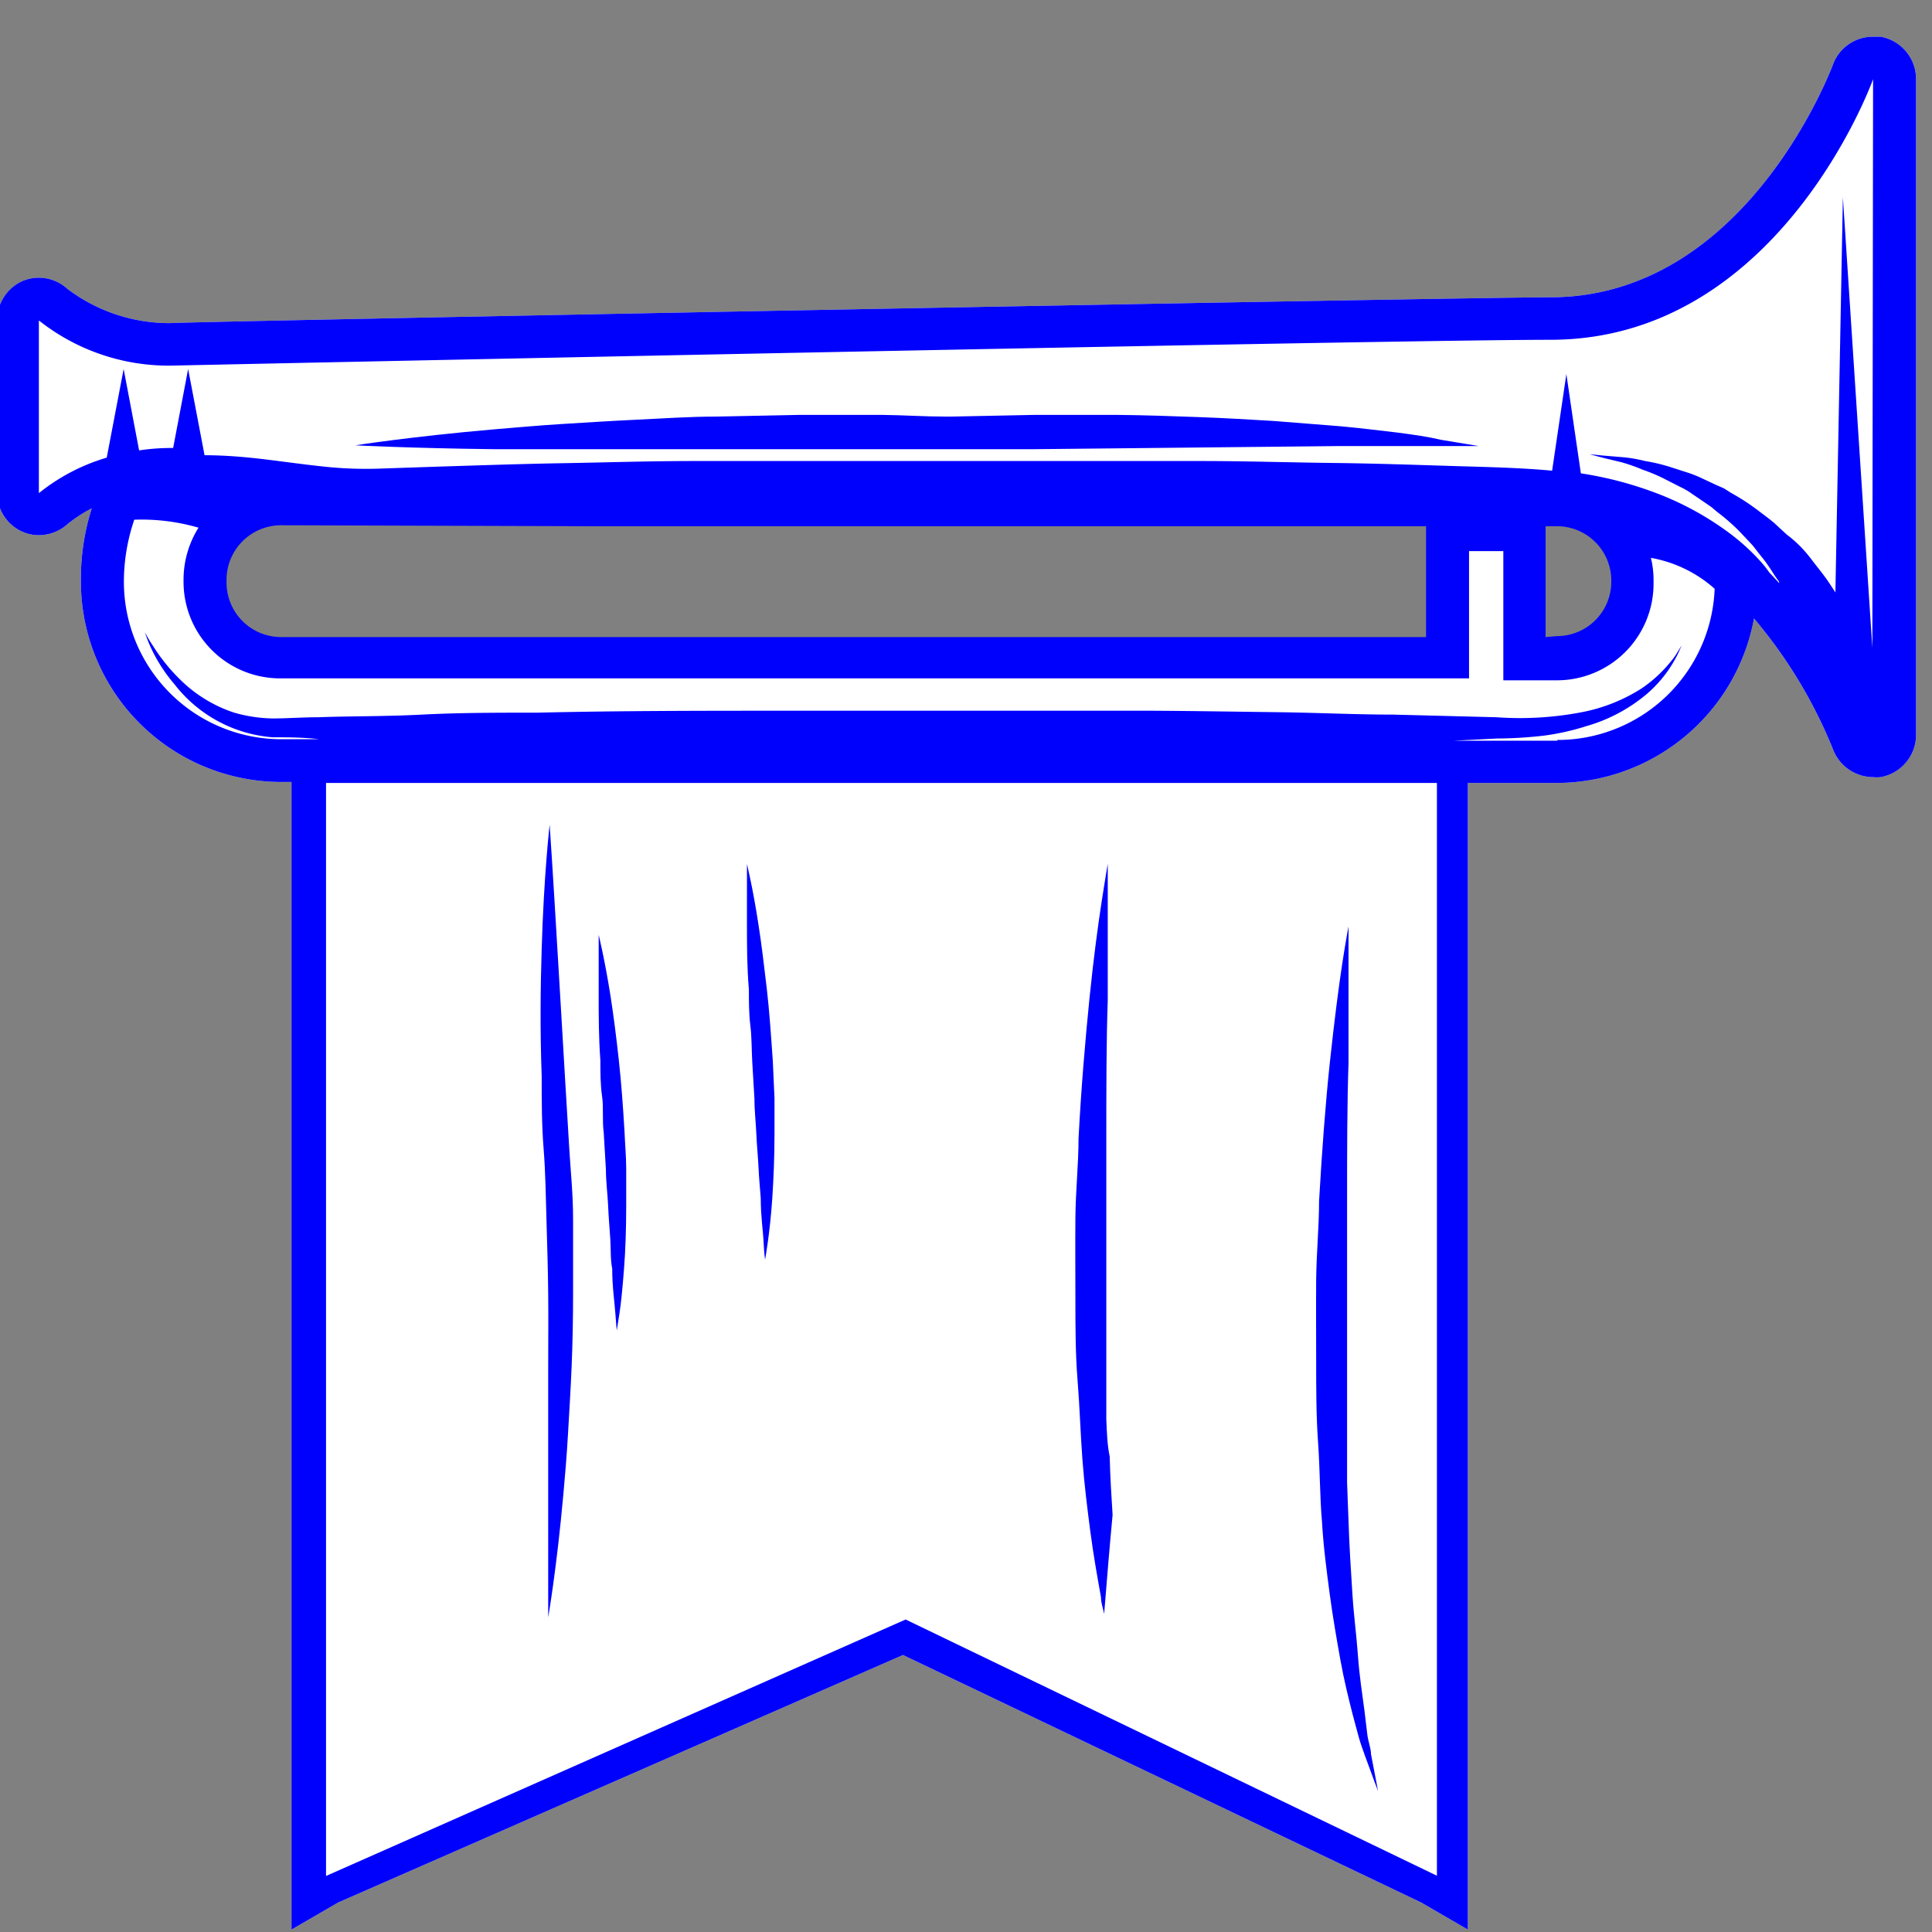 <svg id="Layer_1" data-name="Layer 1" xmlns="http://www.w3.org/2000/svg" viewBox="0 0 80 80"><rect x="0" y="0" width="80" height="80" fill="#808080" stroke="none"/><defs><style>.cls-1{fill:#fff;}.cls-2,.cls-4{fill:none;}.cls-3{fill:#0000fd;}.cls-4{stroke:#0000fd;stroke-linecap:round;stroke-linejoin:round;stroke-width:0;}</style></defs><title>day 4</title><path class="cls-1" d="M77.87,1.52l-.31,0a1.76,1.76,0,0,0-1.67,1.18c-.06.14-3.6,9.61-11.69,9.61-3.33,0-56.2,1-57.17,1.07a7,7,0,0,1-4.24-1.42,1.75,1.75,0,0,0-1.18-.46,1.72,1.72,0,0,0-.73.16,1.78,1.78,0,0,0-1,1.63v7.14A1.76,1.76,0,0,0,.89,22a1.68,1.68,0,0,0,.72.16,1.78,1.78,0,0,0,1.19-.46,5.71,5.71,0,0,1,1-.65A9.59,9.59,0,0,0,3.35,24v.09a8.3,8.3,0,0,0,8.29,8.29h.43V79.9L14,78.78,37.39,68.53,58.85,78.78l1.93,1.12V32.42h3.69a8.32,8.32,0,0,0,8.16-6.81A19.93,19.93,0,0,1,75.89,31a1.79,1.79,0,0,0,1.67,1.18,1.63,1.63,0,0,0,.31,0,1.78,1.78,0,0,0,1.47-1.76V3.28A1.78,1.78,0,0,0,77.87,1.52ZM14.8,27.23c-.63.6-1.43.28-2.56.28a3.65,3.65,0,1,1-.08-7.28,3.86,3.86,0,0,1,2.17.63c.64-.61,43.59-.21,44.72-.21l.78,6.79C59,27.44,15.38,27.61,14.8,27.23Zm49.31.55c-1.25-.18-2.14-7.55,0-8C69.15,18.7,69.2,28.51,64.11,27.78Z"/><path class="cls-2" d="M9.38,24v.09a2.26,2.26,0,0,0,2.26,2.25H59.05V21.79H11.64A2.26,2.26,0,0,0,9.38,24Z"/><path class="cls-2" d="M68.51,24v.09a4,4,0,0,1-4,4H62.25V22.82H60.83v5.35H11.64a4,4,0,0,1-4-4V24a4.06,4.06,0,0,1,.62-2.15,8.45,8.45,0,0,0-2.66-.33A8,8,0,0,0,5.13,24v.09a6.52,6.52,0,0,0,6.51,6.51h2.59l-1,0c-.67,0-1.28,0-1.93-.08a5.7,5.7,0,0,1-4.06-2.19,6.58,6.58,0,0,1-1-1.56,5.43,5.43,0,0,1-.23-.6,5.1,5.1,0,0,0,.31.55,7.53,7.53,0,0,0,1.11,1.39,5.72,5.72,0,0,0,2.27,1.4,6.16,6.16,0,0,0,1.59.24c.57,0,1.24,0,1.89-.05,1.34-.05,2.78-.07,4.3-.11s3.14-.07,4.8-.08c3.33-.06,6.88-.06,10.44-.08l4.49,0,5.23,0,5.3,0c1.75,0,3.47.05,5.13.06s3.27.06,4.8.1l4.3.11a13.57,13.57,0,0,0,3.53-.21,7.05,7.05,0,0,0,2.5-1,5.66,5.66,0,0,0,1.26-1.23c.13-.17.2-.31.26-.4l.09-.14-.07.15a4,4,0,0,1-.21.43,5.21,5.21,0,0,1-1.15,1.42,6.77,6.77,0,0,1-2.53,1.35,10.08,10.08,0,0,1-1.74.39,17.42,17.42,0,0,1-1.94.12l-1.78.06h4.26A6.51,6.51,0,0,0,71,24.38a5.37,5.37,0,0,0-2.56-1.24A3.82,3.82,0,0,1,68.51,24Z"/><path class="cls-2" d="M66.72,24.13V24a2.25,2.25,0,0,0-2.25-2.25H64v4.59h.44A2.25,2.25,0,0,0,66.72,24.13Z"/><path class="cls-2" d="M24.6,32.42H13.35V77.67l24-10.62,0,0,0,0,22,10.61V32.42H24.6Zm-.89,24.24q-.06,1.46-.15,2.79c0,.88-.12,1.71-.19,2.48-.28,3.08-.63,5.12-.63,5.12s0-2.07,0-5.15c0-1.53,0-3.33,0-5.25,0-1,0-1.95,0-3s0-2-.07-3-.08-2-.12-3-.06-2-.08-3c0-1.93,0-3.73,0-5.28.09-3.08.33-5.14.33-5.14s.14,2.06.32,5.14c.09,1.53.2,3.32.31,5.24.06,1,.12,2,.18,3s.12,2,.16,3.07,0,2.07,0,3.08S23.73,55.7,23.71,56.66Zm2.14-4.14c-.06.77-.12,1.41-.19,1.86l-.11.7s0-.26-.06-.71-.09-1.09-.13-1.85c0-.39-.06-.8-.08-1.24s-.07-.9-.09-1.38-.07-1-.09-1.47L25,46.9c0-.51-.05-1-.07-1.52s0-1-.07-1.48c0-1-.06-1.85-.07-2.62,0-1.54,0-2.58,0-2.58s.25,1,.49,2.53c.12.77.24,1.66.34,2.62s.18,2,.24,3c0,.51,0,1,.06,1.53s0,1,0,1.49C25.94,50.84,25.9,51.75,25.85,52.52ZM32,49.59c-.05.77-.12,1.41-.19,1.86s-.11.7-.11.7,0-.26-.06-.71-.08-1.09-.12-1.85c0-.39-.07-.8-.09-1.24s-.06-.9-.09-1.38-.07-1-.08-1.48L31.19,44c0-.51-.05-1-.08-1.52s0-1-.06-1.48c0-1-.07-1.86-.08-2.63,0-1.53,0-2.57,0-2.57s.25,1,.48,2.53c.12.76.25,1.66.34,2.62s.18,2,.25,3l.06,1.53c0,.51,0,1,0,1.49C32.11,47.91,32.08,48.81,32,49.59ZM45.64,66.88c0-.23-.1-.44-.13-.69-.15-.83-.34-1.74-.44-2.71s-.27-2-.33-3-.18-2.15-.2-3.27-.08-2.24-.09-3.38,0-2.26,0-3.37.09-2.21.13-3.27c.11-2.11.27-4.08.45-5.77s.36-3.09.51-4.06.25-1.54.25-1.54,0,2.26,0,5.64c0,1.69,0,3.66-.06,5.77,0,1,0,2.14,0,3.25s0,2.22,0,3.35v1.68l0,1.66c0,.55,0,1.1,0,1.64s0,1.08.06,1.6c0,.84.07,1.64.12,2.42C45.86,64.15,45.75,65.52,45.64,66.88ZM54.48,53c0-1.11.08-2.2.12-3.26.12-2.12.27-4.09.45-5.78s.36-3.08.51-4.06.26-1.54.26-1.54,0,2.27,0,5.64c0,1.69,0,3.66-.06,5.77,0,1,0,2.14,0,3.25s0,2.23,0,3.35v1.68c0,.56,0,1.11,0,1.67l0,1.64L55.86,63c0,1.06.1,2.07.16,3s.14,1.86.21,2.7.18,1.6.27,2.28l.12,1c0,.29.11.56.15.8.19,1,.29,1.52.29,1.52s-.2-.52-.54-1.46c-.08-.23-.18-.49-.26-.78L56,71.06c-.17-.67-.38-1.43-.51-2.27s-.34-1.75-.44-2.72-.26-2-.32-3-.19-2.15-.21-3.27-.07-2.24-.08-3.37S54.46,54.11,54.48,53Z"/><path class="cls-2" d="M64.2,14.07c-6.74,0-27.72.54-39.39.85a2.5,2.5,0,0,1,.09-.25c-9.69.24-17.84.47-17.84.47a8.66,8.66,0,0,1-5.45-1.87v7.14a8.15,8.15,0,0,1,2.81-1.47l.7-3.67.64,3.37a8.91,8.91,0,0,1,1.3-.1h.11l.62-3.27.68,3.57q.66,0,1.41.06c1.17.09,2.46.31,3.83.44a16.57,16.57,0,0,0,2.13.05l2.37-.08c1.62,0,3.32-.12,5.09-.14s3.6-.07,5.45-.09l5.63,0,5.12,0,4.6,0,5.63,0c1.85,0,3.68.05,5.45.08s3.47.08,5.09.13c1.41,0,2.75.07,4,.19l.59-4,.6,4.11a15.31,15.31,0,0,1,3.23.86,12.46,12.46,0,0,1,2.68,1.44,9,9,0,0,1,1.46,1.27,4.72,4.72,0,0,1,.43.53v0l.41.44,0-.05c-.23-.33-.43-.71-.7-1l-.4-.51-.45-.48a8.1,8.1,0,0,0-1-.89L70.92,21l-.26-.18-.53-.36a3.18,3.18,0,0,0-.53-.31l-.53-.27a7.1,7.1,0,0,0-1-.43,7.24,7.24,0,0,0-.88-.31l-.71-.17-.61-.16.63.06.73.06a6,6,0,0,1,.94.16,7.43,7.43,0,0,1,1.11.27l.59.19a4.67,4.67,0,0,1,.62.24l.62.29.32.14.3.19a9.19,9.19,0,0,1,1.2.79c.2.15.39.29.58.45l.53.49c.37.32.66.7,1,1s.57.71.8,1.07l.21.32.29-16.36,1.25,18.66V3.28S73.7,14.07,64.2,14.07Zm-4.56,4.38-4.17,0-12.63.13H39.41c-1.13,0-2.24,0-3.32,0l-4.19,0H29.69c-1.13,0-2.25,0-3.32,0-2.16,0-4.17,0-5.9,0-3.45,0-5.76-.16-5.76-.16s2.28-.36,5.73-.66c.86-.07,1.8-.16,2.79-.22s2-.14,3.11-.18,2.19-.11,3.32-.13l3.44-.07h3.45c.88,0,1.74,0,2.59.07h.25l3.44-.07h3.44c1.13,0,2.25.06,3.33.09s2.13.1,3.12.16l2.78.22c.87.08,1.66.18,2.35.26s1.31.18,1.81.26l1.57.26S60.65,18.45,59.64,18.45Z"/><path class="cls-3" d="M23.57,47.53c-.06-1-.12-2-.18-3-.11-1.92-.22-3.71-.31-5.24-.18-3.08-.32-5.14-.32-5.14s-.24,2.06-.33,5.14c-.05,1.55-.07,3.35,0,5.28,0,1,0,2,.08,3s.09,2,.12,3,.06,2,.07,3,0,2,0,3c0,1.92,0,3.72,0,5.25,0,3.08,0,5.15,0,5.15s.35-2,.63-5.12c.07-.77.14-1.6.19-2.48s.11-1.82.15-2.79.06-2,.06-3,0-2,0-3.08S23.63,48.54,23.57,47.53Z"/><path class="cls-3" d="M25.86,46.86c-.06-1-.13-2-.24-3s-.22-1.85-.34-2.62c-.24-1.52-.49-2.53-.49-2.53s0,1,0,2.58c0,.77,0,1.66.07,2.62,0,.48,0,1,.07,1.48s0,1,.07,1.52l.09,1.53c0,.5.07,1,.09,1.47s.06.94.09,1.38,0,.85.08,1.24c0,.76.1,1.4.13,1.85s.06.71.06.71l.11-.7c.07-.45.13-1.09.19-1.86s.09-1.68.09-2.64c0-.48,0-1,0-1.49S25.88,47.37,25.86,46.86Z"/><path class="cls-3" d="M45.81,58.76c0-.54,0-1.09,0-1.64l0-1.66V53.78c0-1.13,0-2.25,0-3.35s0-2.2,0-3.25c0-2.11,0-4.08.06-5.77,0-3.38,0-5.64,0-5.64s-.1.56-.25,1.54-.34,2.37-.51,4.06-.34,3.66-.45,5.77c0,1.06-.12,2.16-.13,3.27s0,2.24,0,3.37,0,2.27.09,3.38.12,2.21.2,3.27.21,2.08.33,3,.29,1.88.44,2.71c0,.25.09.46.13.69.11-1.36.22-2.73.35-4.1-.05-.78-.1-1.58-.12-2.42C45.85,59.84,45.83,59.3,45.81,58.76Z"/><path class="cls-3" d="M77.87,1.52l-.31,0a1.76,1.76,0,0,0-1.67,1.18c-.06.14-3.6,9.61-11.69,9.61-3.33,0-56.2,1-57.17,1.07a7,7,0,0,1-4.24-1.42,1.75,1.75,0,0,0-1.18-.46,1.72,1.72,0,0,0-.73.16,1.78,1.78,0,0,0-1,1.63v7.14A1.76,1.76,0,0,0,.89,22a1.68,1.68,0,0,0,.72.16,1.78,1.78,0,0,0,1.19-.46,5.71,5.71,0,0,1,1-.65A9.59,9.59,0,0,0,3.35,24v.09a8.3,8.3,0,0,0,8.29,8.29h.43V79.9L14,78.78,37.39,68.53,58.85,78.78l1.93,1.12V32.42h3.69a8.32,8.32,0,0,0,8.16-6.81A19.93,19.93,0,0,1,75.89,31a1.79,1.79,0,0,0,1.67,1.18,1.63,1.63,0,0,0,.31,0,1.78,1.78,0,0,0,1.47-1.76V3.28A1.78,1.78,0,0,0,77.87,1.52ZM59.5,77.67l-22-10.61,0,0,0,0-24,10.62V32.42H59.5Zm5-47H60.21L62,30.58a17.42,17.42,0,0,0,1.94-.12,10.08,10.08,0,0,0,1.74-.39,6.77,6.77,0,0,0,2.53-1.35,5.21,5.21,0,0,0,1.15-1.42,4,4,0,0,0,.21-.43l.07-.15-.09.14c-.06.09-.13.23-.26.4A5.66,5.66,0,0,1,68,28.49a7.05,7.05,0,0,1-2.5,1,13.57,13.57,0,0,1-3.53.21l-4.3-.11c-1.53,0-3.14-.08-4.8-.1s-3.38-.05-5.13-.06l-5.3,0-5.23,0-4.49,0c-3.56,0-7.11,0-10.44.08-1.66,0-3.27,0-4.8.08s-3,.06-4.3.11c-.65,0-1.32.05-1.89.05a6.16,6.16,0,0,1-1.59-.24,5.72,5.72,0,0,1-2.27-1.4,7.53,7.53,0,0,1-1.11-1.39A5.1,5.1,0,0,1,6,26.18a5.43,5.43,0,0,0,.23.6,6.58,6.58,0,0,0,1,1.56,5.7,5.7,0,0,0,4.06,2.19c.65,0,1.26,0,1.93.08l1,0H11.64a6.52,6.52,0,0,1-6.51-6.51V24a8,8,0,0,1,.43-2.48,8.45,8.45,0,0,1,2.66.33A4.06,4.06,0,0,0,7.6,24v.09a4,4,0,0,0,4,4H60.83V22.82h1.42v5.35h2.22a4,4,0,0,0,4-4V24a3.82,3.82,0,0,0-.11-.9A5.37,5.37,0,0,1,71,24.38,6.51,6.51,0,0,1,64.47,30.64ZM24.58,21.79H59.05v4.59H11.64a2.26,2.26,0,0,1-2.26-2.25V24a2.26,2.26,0,0,1,2.26-2.25ZM64,26.38V21.79h.44A2.25,2.25,0,0,1,66.72,24v.09a2.25,2.25,0,0,1-2.25,2.25Zm9.24-2.7h0Zm4.29,3.15L76.31,8.17,76,24.53l-.21-.32c-.23-.36-.52-.7-.8-1.07s-.61-.71-1-1l-.53-.49c-.19-.16-.38-.3-.58-.45a9.19,9.19,0,0,0-1.2-.79l-.3-.19-.32-.14-.62-.29a4.67,4.67,0,0,0-.62-.24l-.59-.19a7.43,7.43,0,0,0-1.11-.27,6,6,0,0,0-.94-.16l-.73-.06-.63-.06.61.16.71.17a7.24,7.24,0,0,1,.88.31,7.1,7.1,0,0,1,1,.43l.53.27a3.18,3.18,0,0,1,.53.31l.53.36.26.18.25.21a8.1,8.1,0,0,1,1,.89l.45.48.4.51c.27.32.47.7.7,1l0,.05-.41-.44v0a4.72,4.72,0,0,0-.43-.53,9,9,0,0,0-1.46-1.27,12.46,12.46,0,0,0-2.68-1.44,15.31,15.31,0,0,0-3.23-.86l-.6-4.11-.59,4c-1.29-.12-2.63-.15-4-.19-1.62-.05-3.32-.11-5.09-.13s-3.6-.08-5.45-.08l-5.63,0-4.6,0-5.12,0-5.63,0c-1.85,0-3.68.06-5.45.09s-3.47.09-5.09.14l-2.37.08a16.57,16.57,0,0,1-2.13-.05c-1.37-.13-2.66-.35-3.83-.44q-.75-.06-1.41-.06l-.68-3.57-.62,3.27H7.06a8.91,8.91,0,0,0-1.3.1l-.64-3.37-.7,3.67a8.15,8.15,0,0,0-2.81,1.47V13.27a8.66,8.66,0,0,0,5.45,1.87s50.4-1.07,57.14-1.07c9.5,0,13.36-10.79,13.36-10.79Z"/><path class="cls-4" d="M73.28,23.69h0"/><path class="cls-3" d="M57.85,17.91c-.69-.08-1.48-.18-2.35-.26l-2.78-.22c-1-.06-2-.12-3.12-.16s-2.2-.08-3.33-.09H42.83l-3.44.07h-.25c-.85,0-1.71-.06-2.59-.07H33.1l-3.44.07c-1.13,0-2.24.08-3.32.13s-2.13.12-3.11.18-1.93.15-2.79.22c-3.45.3-5.73.66-5.73.66s2.31.12,5.76.16c1.73,0,3.74,0,5.9,0,1.07,0,2.19,0,3.32,0H31.9l4.19,0c1.08,0,2.19,0,3.32,0h3.43l12.63-.13,4.17,0c1,0,1.59,0,1.59,0l-1.57-.26C59.16,18.09,58.55,18,57.85,17.91Z"/><path class="cls-3" d="M32,43.93c-.07-1-.14-2.06-.25-3s-.22-1.86-.34-2.62c-.23-1.52-.48-2.53-.48-2.53s0,1,0,2.57c0,.77,0,1.67.08,2.63,0,.48,0,1,.06,1.48s.05,1,.08,1.52l.09,1.52c0,.51.06,1,.08,1.48s.07.94.09,1.38.06.85.09,1.24c0,.76.1,1.4.12,1.85s.06.71.06.71.05-.26.11-.7.14-1.09.19-1.86.09-1.68.09-2.64c0-.49,0-1,0-1.49Z"/><path class="cls-3" d="M54.74,63c.06,1.06.2,2.09.32,3s.29,1.88.44,2.72.34,1.6.51,2.27l.25.93c.08.29.18.55.26.78.34.94.54,1.46.54,1.46s-.1-.56-.29-1.52c0-.24-.11-.51-.15-.8l-.12-1c-.09-.68-.21-1.44-.27-2.28S56.06,66.94,56,66s-.13-2-.16-3l-.06-1.59,0-1.64c0-.56,0-1.11,0-1.67V56.37c0-1.12,0-2.25,0-3.35s0-2.2,0-3.25c0-2.11,0-4.08.06-5.77,0-3.37,0-5.64,0-5.64s-.11.56-.26,1.54-.33,2.38-.51,4.06-.33,3.66-.45,5.78c0,1.06-.11,2.15-.12,3.26s0,2.25,0,3.38,0,2.26.08,3.37S54.65,62,54.74,63Z"/></svg>